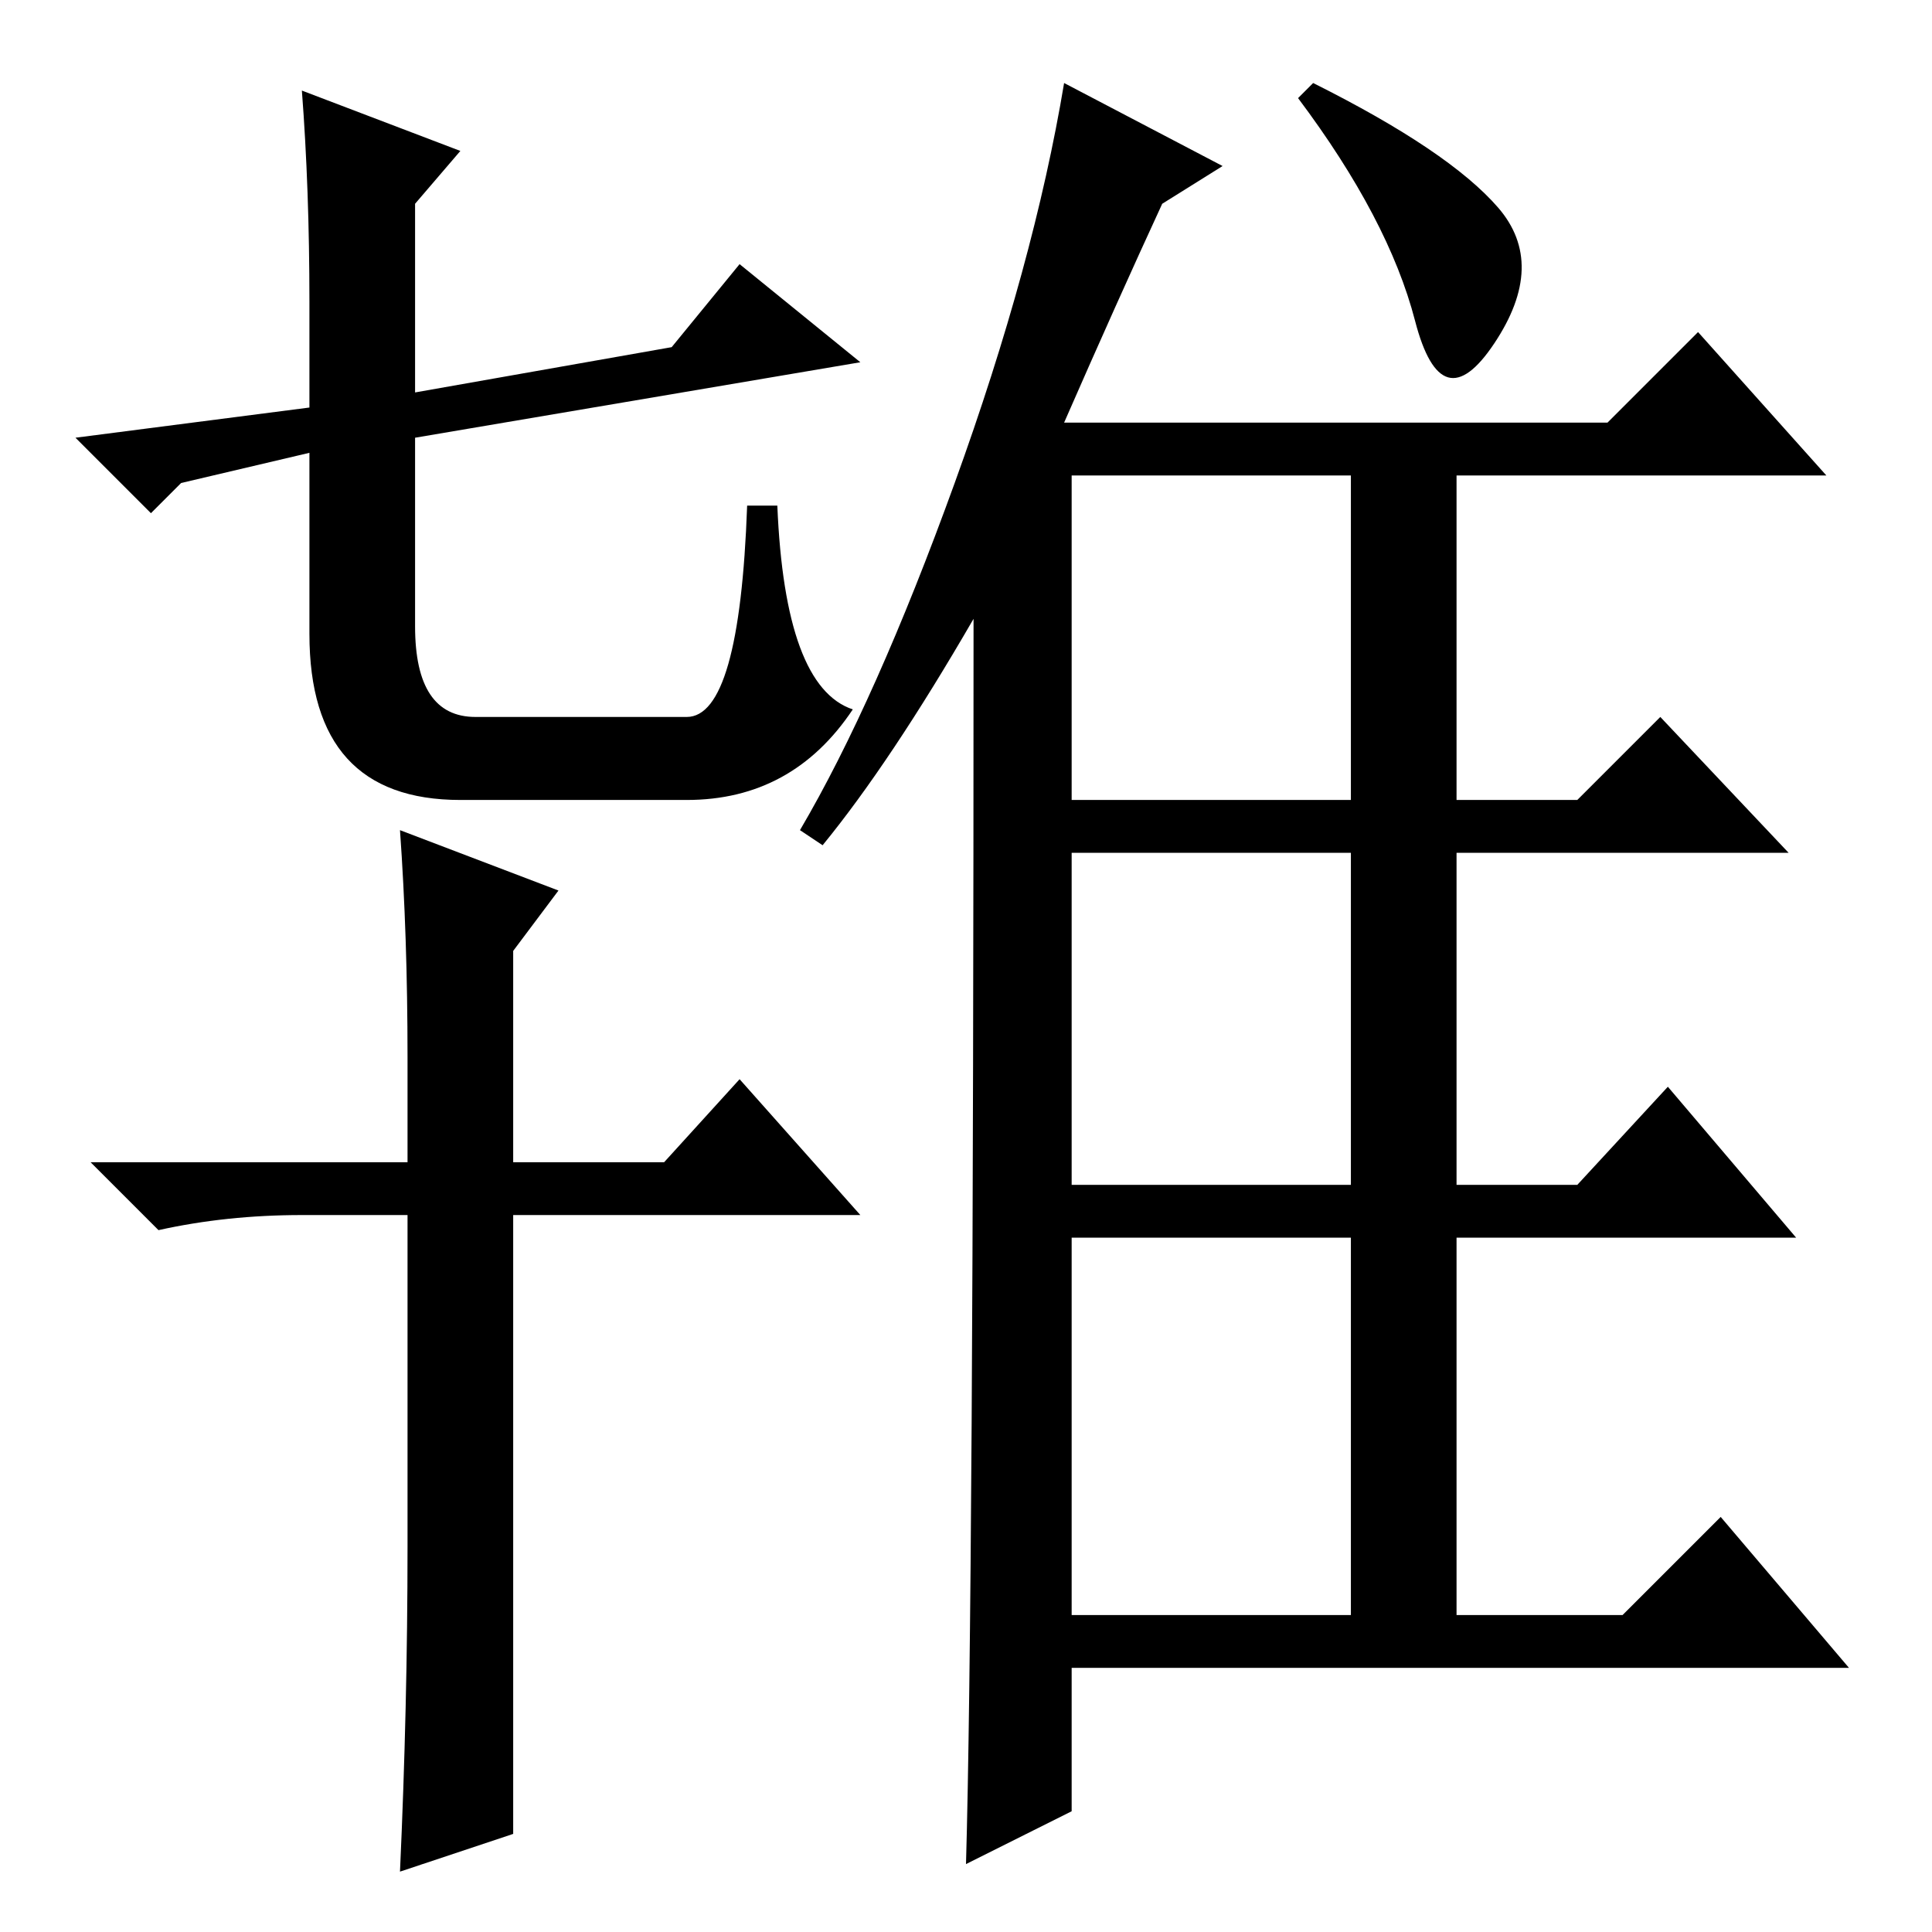 <?xml version="1.0" standalone="no"?>
<!DOCTYPE svg PUBLIC "-//W3C//DTD SVG 1.1//EN" "http://www.w3.org/Graphics/SVG/1.1/DTD/svg11.dtd" >
<svg xmlns="http://www.w3.org/2000/svg" xmlns:xlink="http://www.w3.org/1999/xlink" version="1.1" viewBox="0 -36 256 256">
  <g transform="matrix(1 0 0 -1 0 220)">
   <path fill="currentColor"
d="M109 144l-3 2q10 17 20.5 46t14.5 53l21 -11l-8 -5q-6 -13 -13 -29h72l12 12l17 -19h-49v-43h16l11 11l17 -18h-44v-44h16l12 13l17 -20h-45v-50h22l13 13l17 -20h-103v-19l-14 -7q1 35 1 165q-11 -19 -20 -30zM142 193v-43h37v43h-37zM142 99h37v44h-37v-44zM142 42h37
v50h-37v-50zM174 245q18 -9 24.5 -16.5t-0.5 -18t-10.5 3t-15.5 29.5zM54 102v14q0 16 -1 30l21 -8l-6 -8v-28h20l10 11l16 -18h-46v-82l-15 -5q1 22 1 43v44h-14q-10 0 -19 -2l-9 9h42zM89 210l9 11l16 -13l-59 -10v-25q0 -12 8 -12h28q7 0 8 28h4q1 -24 10 -27
q-8 -12 -22 -12h-30q-20 0 -20 22v24l-17 -4l-4 -4l-10 10l31 4v14q0 15 -1 28l21 -8l-6 -7v-25z" />
  </g>

</svg>
